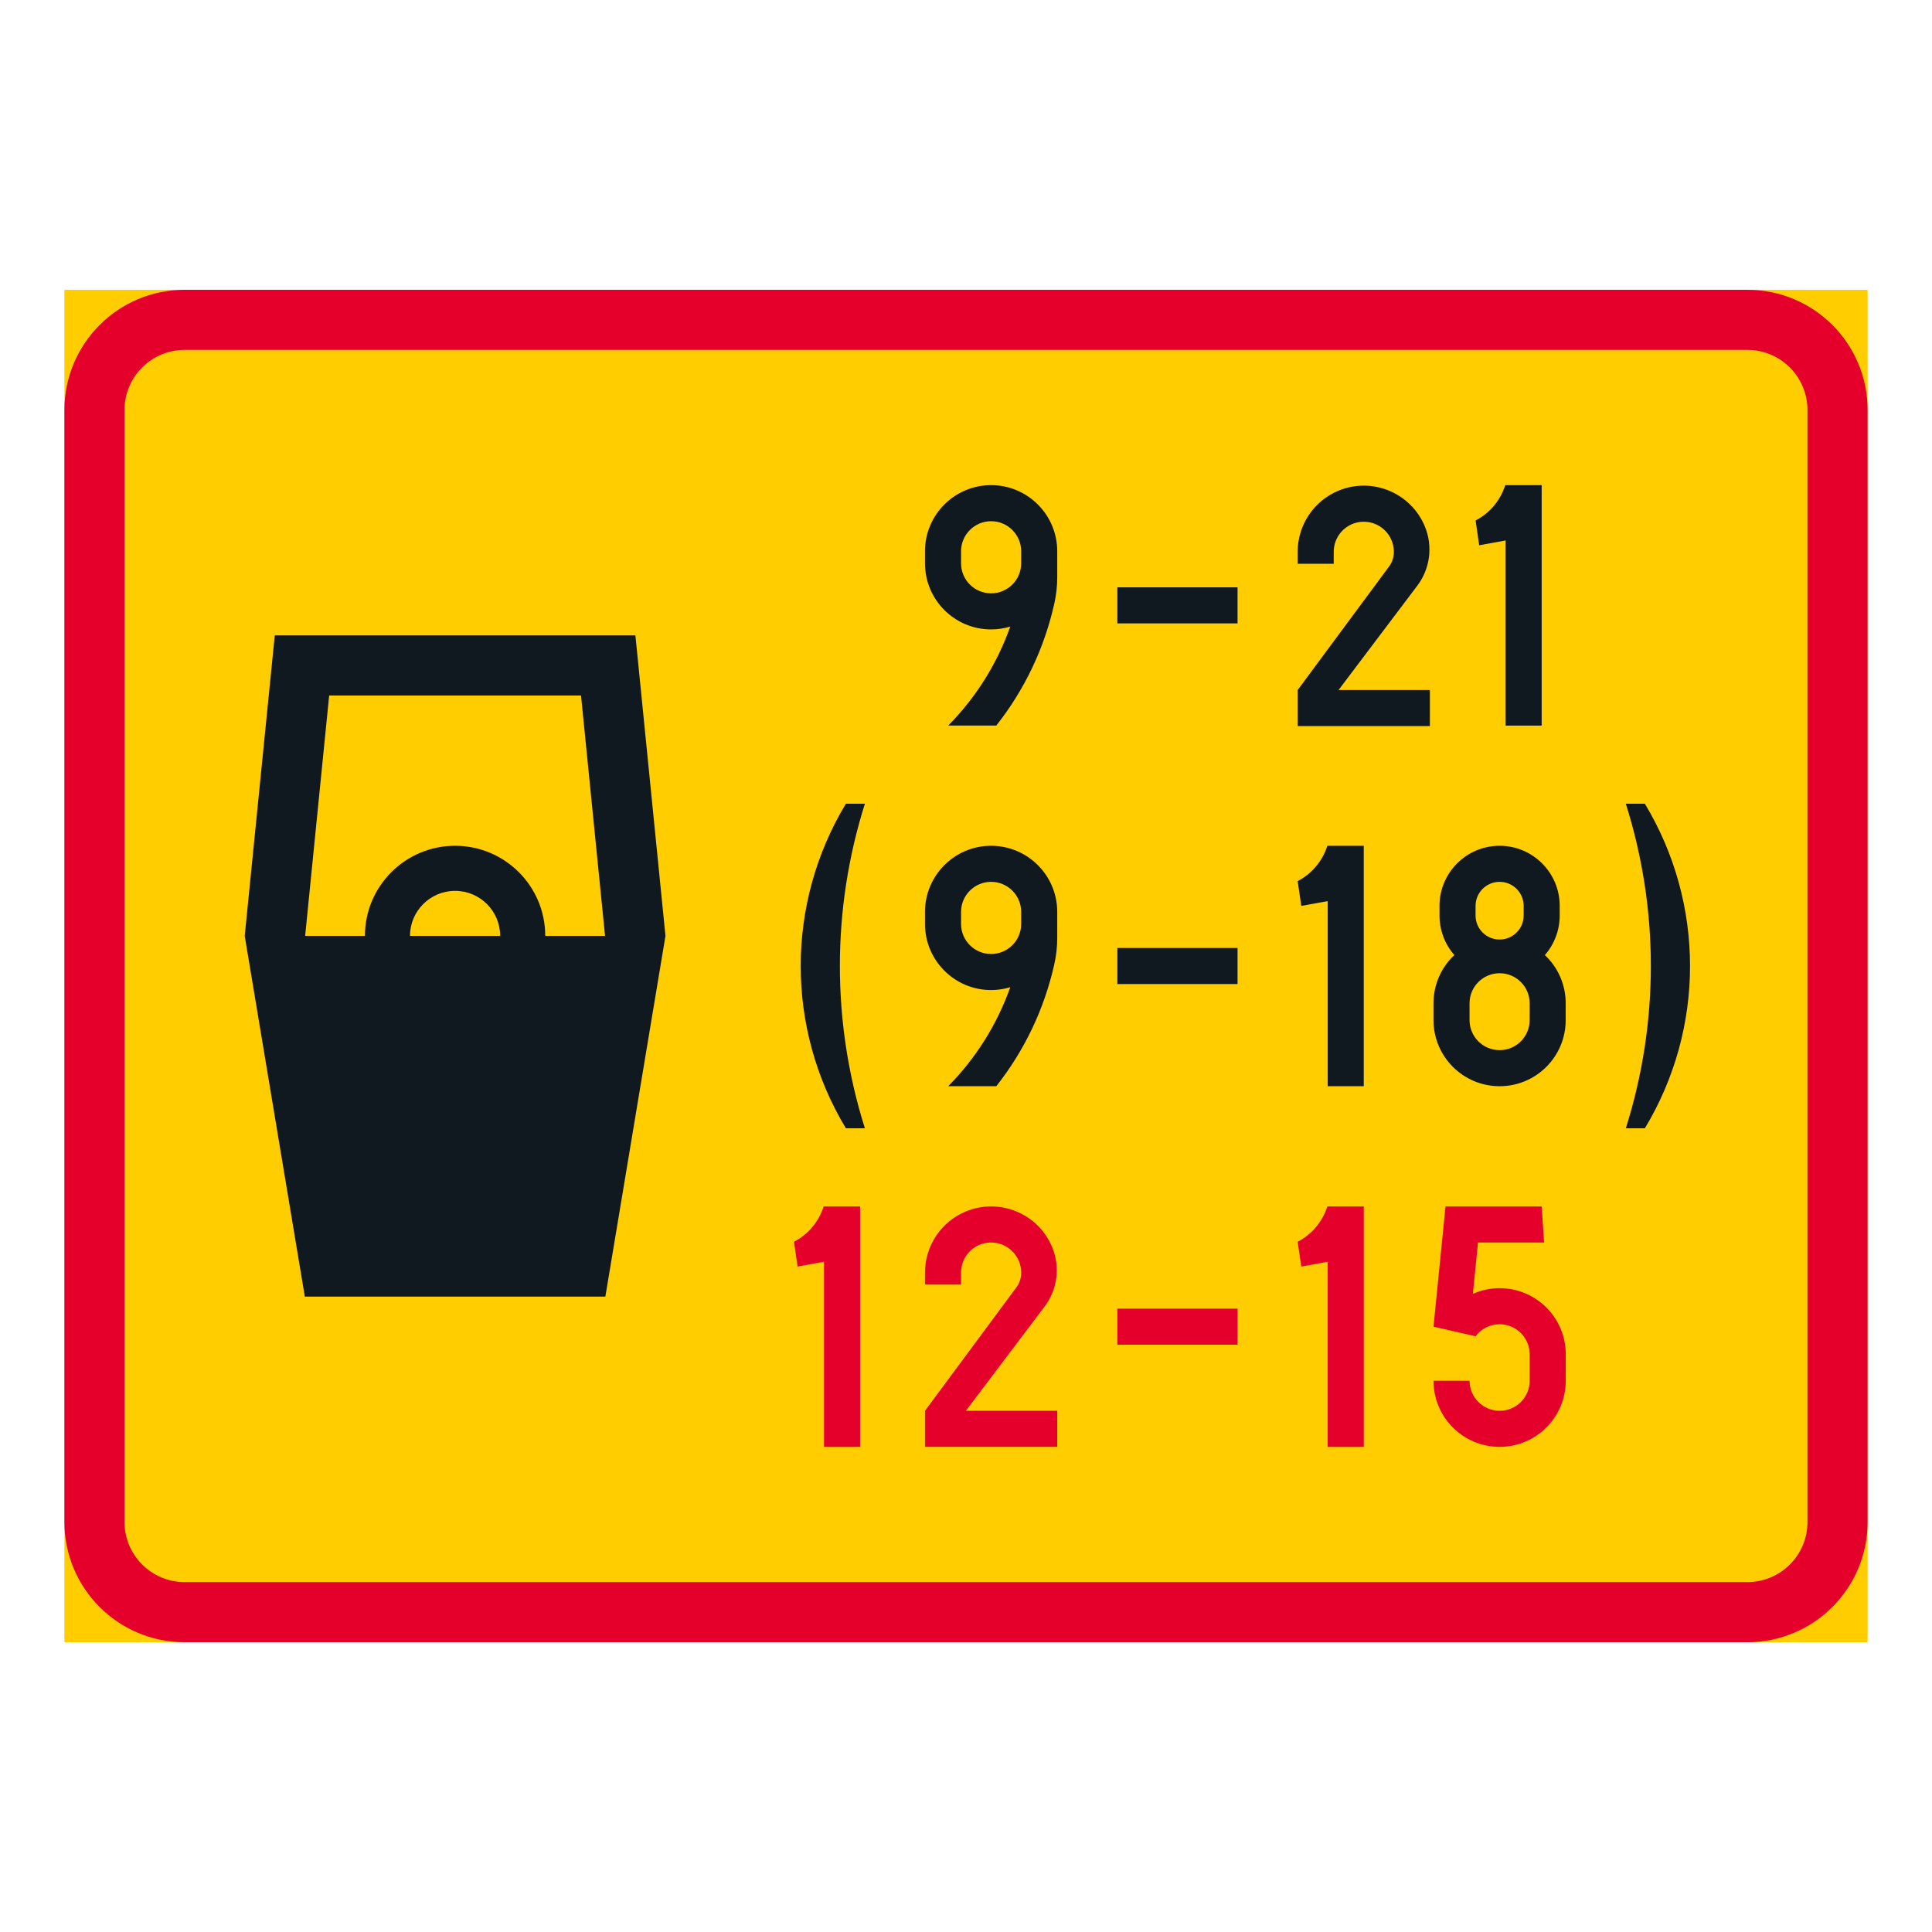 <?xml version="1.0" encoding="iso-8859-1"?>
<!-- Generator: Adobe Illustrator 16.0.0, SVG Export Plug-In . SVG Version: 6.00 Build 0)  -->
<!DOCTYPE svg PUBLIC "-//W3C//DTD SVG 1.1//EN" "http://www.w3.org/Graphics/SVG/1.1/DTD/svg11.dtd">
<svg version="1.1" id="Layer_1" xmlns="http://www.w3.org/2000/svg" xmlns:xlink="http://www.w3.org/1999/xlink" x="0px" y="0px"
	 width="425.197px" height="425.196px" viewBox="0 0 425.197 425.196" style="enable-background:new 0 0 425.197 425.196;"
	 xml:space="preserve">
<g id="LWPOLYLINE_54_">
	<rect x="14.174" y="63.779" style="fill:#FFCD00;" width="396.849" height="297.638"/>
</g>
<g id="LWPOLYLINE_56_">
	<path style="fill:#E4002B;" d="M411.023,334.959c0,14.613-11.846,26.458-26.454,26.458H40.627
		c-14.607,0-26.453-11.845-26.453-26.458V90.237c0-14.612,11.846-26.458,26.453-26.458h343.941
		c14.608,0,26.454,11.846,26.454,26.458V334.959z"/>
</g>
<g id="LWPOLYLINE_55_">
	<path style="fill:#FFCD00;" d="M397.792,334.959c0,7.309-5.918,13.231-13.223,13.231H40.627c-7.304,0-13.227-5.923-13.227-13.231
		V90.237c0-7.304,5.923-13.231,13.227-13.231h343.941c7.305,0,13.223,5.928,13.223,13.231V334.959z"/>
</g>
<g id="LWPOLYLINE_53_">
	<polygon style="fill:#101820;" points="60.47,139.844 139.84,139.844 146.457,205.982 133.229,285.353 67.086,285.353 
		53.859,205.982 	"/>
</g>
<g id="LWPOLYLINE_113_">
	<path style="fill:#101820;" d="M320.072,210.195c-2.928,2.745-4.587,6.584-4.587,10.605v3.702c0,8.038,6.511,14.554,14.554,14.554
		c8.033,0,14.544-6.516,14.544-14.554v-3.702c0-4.021-1.659-7.86-4.586-10.605c2.106-2.416,3.264-5.508,3.264-8.708v-2.116
		c0-7.304-5.918-13.231-13.222-13.231c-7.305,0-13.231,5.928-13.231,13.231v2.116C316.807,204.688,317.965,207.779,320.072,210.195z
		"/>
</g>
<g id="LWPOLYLINE_121_">
	<path style="fill:#101820;" d="M203.572,200.693c0-8.033,6.516-14.554,14.554-14.554c8.034,0,14.552,6.521,14.552,14.554v5.736
		c0,1.933-0.21,3.861-0.639,5.754c-2.18,9.803-6.55,18.989-12.777,26.873h-10.583c6.105-6.169,10.77-13.61,13.665-21.79
		c-1.368,0.415-2.791,0.625-4.218,0.625c-8.038,0-14.554-6.516-14.554-14.554V200.693z"/>
</g>
<g id="LWPOLYLINE_122_">
	<rect x="245.909" y="208.632" style="fill:#101820;" width="26.453" height="7.938"/>
</g>
<g id="LWPOLYLINE_124_">
	<path style="fill:#101820;" d="M285.593,193.918c3.119-1.618,5.472-4.418,6.529-7.778h8.016v52.917h-7.934v-40.743l-5.817,1.058
		L285.593,193.918z"/>
</g>
<g id="LWPOLYLINE_128_">
	<path style="fill:#101820;" d="M186.164,248.316h4.182c-7.341-23.248-7.341-48.188,0-71.432h-4.182
		C172.905,198.847,172.905,226.35,186.164,248.316z"/>
</g>
<g id="LWPOLYLINE_129_">
	<path style="fill:#101820;" d="M362,248.316h-4.186c7.341-23.244,7.341-48.188,0-71.432H362
		C375.258,198.852,375.258,226.354,362,248.316z"/>
</g>
<g id="LWPOLYLINE_116_">
	<path style="fill:#101820;" d="M324.75,114.548c3.119-1.618,5.472-4.418,6.529-7.778h8.016v52.917h-7.934v-40.743l-5.818,1.058
		L324.75,114.548z"/>
</g>
<g id="LWPOLYLINE_117_">
	<path style="fill:#101820;" d="M311.919,128.901c2.827-3.734,3.456-8.682,1.678-13.013c-3.063-7.427-11.571-10.97-19.004-7.906
		c-5.443,2.248-9,7.56-9,13.455v2.645h7.934v-2.645c0-0.159,0.009-0.319,0.019-0.479c0.264-3.644,3.429-6.384,7.076-6.119
		c3.638,0.265,6.383,3.429,6.118,7.076c-0.073,0.999-0.429,1.961-1.03,2.764l-20.116,27.183v7.938h29.099v-7.938h-20.107
		L311.919,128.901z"/>
</g>
<g id="LWPOLYLINE_118_">
	<path style="fill:#101820;" d="M203.572,121.323c0-8.033,6.516-14.554,14.554-14.554c8.034,0,14.552,6.521,14.552,14.554v5.736
		c0,1.933-0.21,3.861-0.639,5.754c-2.18,9.803-6.55,18.989-12.777,26.873h-10.583c6.105-6.169,10.77-13.61,13.665-21.79
		c-1.368,0.415-2.791,0.625-4.218,0.625c-8.038,0-14.554-6.516-14.554-14.554V121.323z"/>
</g>
<g id="LWPOLYLINE_119_">
	<rect x="245.909" y="129.262" style="fill:#101820;" width="26.453" height="7.938"/>
</g>
<g id="LWPOLYLINE_51_">
	<path style="fill:#FFCD00;" d="M72.444,153.07h55.428l5.289,52.912h-13.163c0-10.956-8.881-19.843-19.842-19.843
		c-10.957,0-19.843,8.887-19.843,19.843H67.155L72.444,153.07z"/>
</g>
<g id="LWPOLYLINE_52_">
	<path style="fill:#FFCD00;" d="M110.077,205.982H90.234c0-5.48,4.445-9.921,9.922-9.921
		C105.636,196.062,110.077,200.502,110.077,205.982z"/>
</g>
<g id="LWPOLYLINE_112_">
	<path style="fill:#FFCD00;" d="M323.418,224.503c0,3.656,2.963,6.615,6.62,6.615c3.647,0,6.611-2.959,6.611-6.615v-3.702
		c0-3.652-2.964-6.611-6.611-6.611c-3.657,0-6.62,2.959-6.62,6.611V224.503z"/>
</g>
<g id="LWPOLYLINE_114_">
	<path style="fill:#FFCD00;" d="M324.741,199.371v2.116c0,2.922,2.37,5.288,5.298,5.288c2.918,0,5.289-2.366,5.289-5.288v-2.116
		c0-2.922-2.371-5.293-5.289-5.293C327.111,194.078,324.741,196.449,324.741,199.371z"/>
</g>
<g id="LWPOLYLINE_115_">
	<path style="fill:#FFCD00;" d="M211.509,121.323v2.645c0,3.657,2.964,6.616,6.616,6.616s6.616-2.959,6.616-6.616v-2.645
		c0-3.651-2.964-6.615-6.616-6.615S211.509,117.672,211.509,121.323z"/>
</g>
<g id="LWPOLYLINE_120_">
	<path style="fill:#FFCD00;" d="M211.509,200.693v2.645c0,3.657,2.964,6.616,6.616,6.616s6.616-2.959,6.616-6.616v-2.645
		c0-3.651-2.964-6.615-6.616-6.615S211.509,197.042,211.509,200.693z"/>
</g>
<g id="LWPOLYLINE_111_">
	<path style="fill:#E4002B;" d="M315.485,303.873c0,8.038,6.52,14.554,14.554,14.554c8.033,0,14.554-6.516,14.554-14.554v-5.818
		c0-8.038-6.521-14.553-14.554-14.553c-2.033,0-4.04,0.428-5.891,1.249l1.131-11.303h14.544l-0.528-7.938h-21.165l-2.645,26.459
		l9.265,2.12c1.249-1.669,3.21-2.649,5.289-2.649c3.647,0,6.611,2.959,6.611,6.615v5.818c0,3.656-2.964,6.615-6.611,6.615
		c-3.657,0-6.62-2.959-6.62-6.615H315.485z"/>
</g>
<g id="LWPOLYLINE_123_">
	<rect x="245.909" y="288.002" style="fill:#E4002B;" width="26.453" height="7.938"/>
</g>
<g id="LWPOLYLINE_125_">
	<path style="fill:#E4002B;" d="M229.905,287.532c2.817-3.739,3.456-8.686,1.669-13.013c-3.055-7.432-11.565-10.97-18.997-7.906
		c-5.448,2.243-9.005,7.555-9.005,13.45v2.645h7.938v-2.645c0-0.159,0.005-0.319,0.019-0.479c0.265-3.643,3.434-6.383,7.076-6.119
		c3.644,0.265,6.384,3.434,6.119,7.076c-0.073,0.999-0.429,1.956-1.026,2.768l-20.125,27.179v7.938h29.105v-7.938h-20.109
		L229.905,287.532z"/>
</g>
<g id="LWPOLYLINE_126_">
	<path style="fill:#E4002B;" d="M174.738,273.288c3.123-1.618,5.477-4.418,6.534-7.778h8.016v52.917h-7.938v-40.743l-5.813,1.058
		L174.738,273.288z"/>
</g>
<g id="LWPOLYLINE_127_">
	<path style="fill:#E4002B;" d="M285.593,273.288c3.119-1.618,5.472-4.418,6.529-7.778h8.016v52.917h-7.934v-40.743l-5.817,1.058
		L285.593,273.288z"/>
</g>
</svg>
